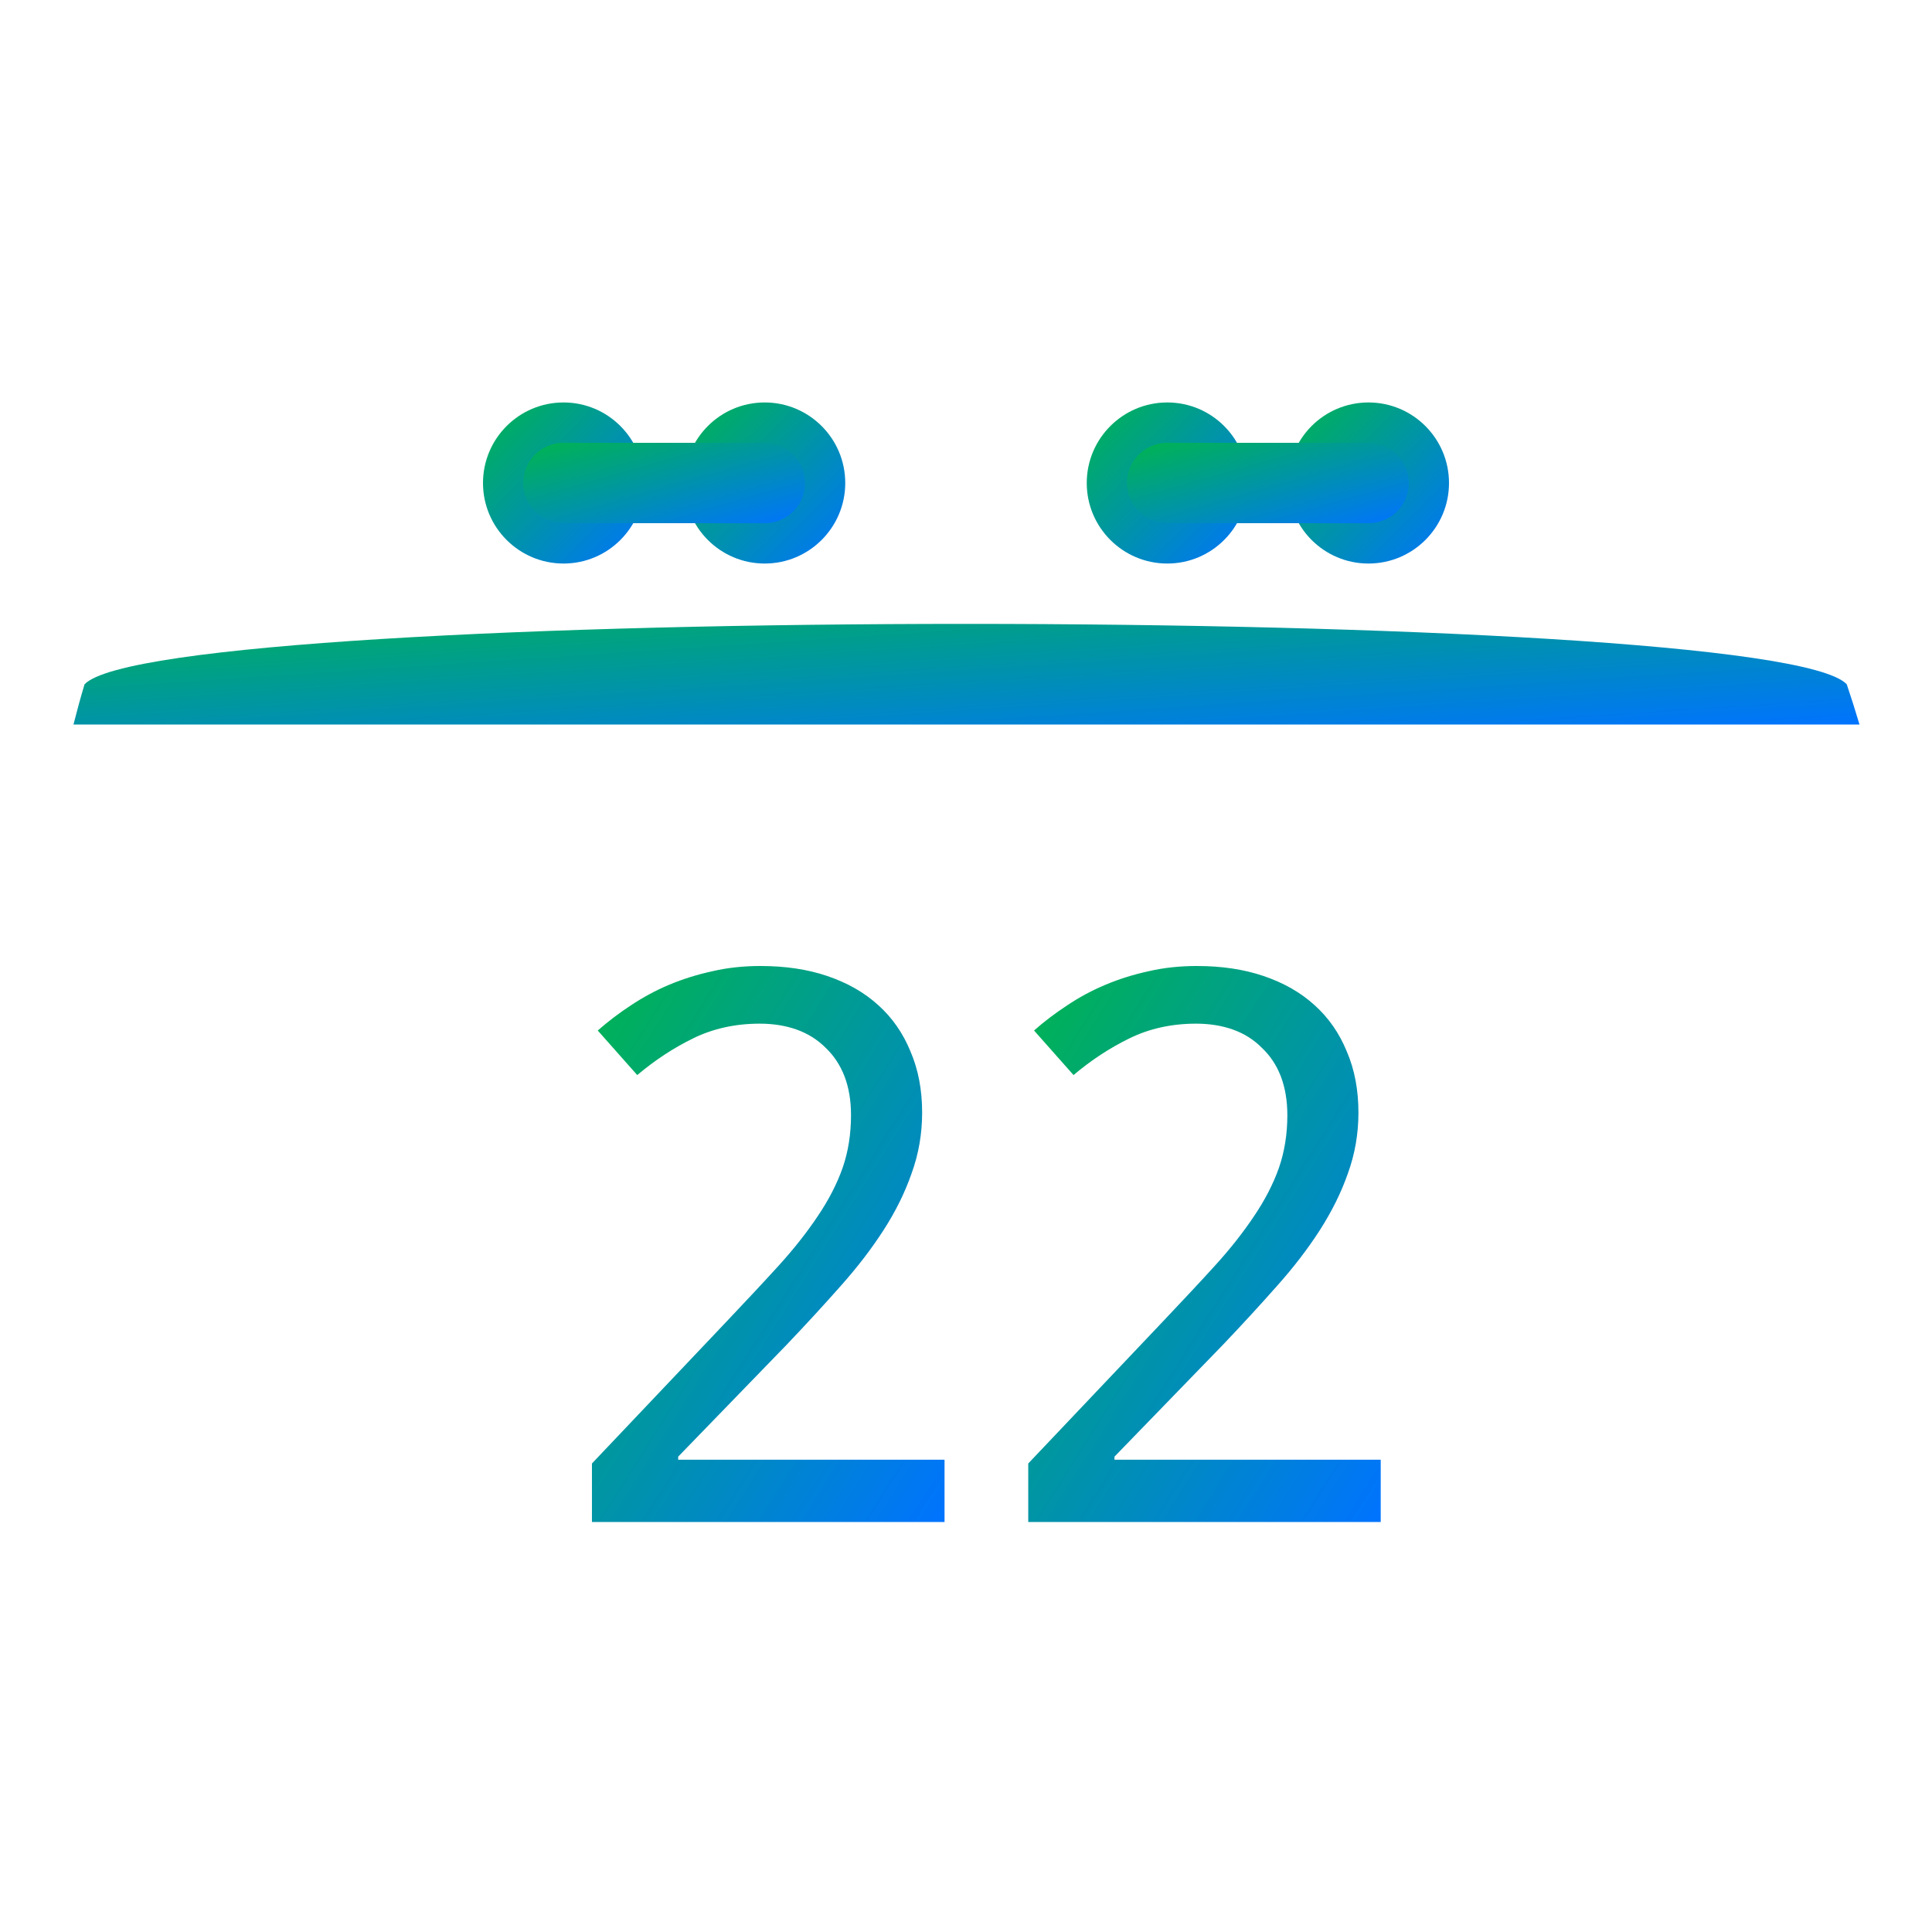 <svg xmlns="http://www.w3.org/2000/svg" xmlns:xlink="http://www.w3.org/1999/xlink" width="64" height="64" viewBox="0 0 64 64" version="1.1"><defs><linearGradient id="linear0" x1="0%" x2="100%" y1="0%" y2="100%"><stop offset="0%" style="stop-color:#00b54e; stop-opacity:1"/><stop offset="100%" style="stop-color:#0073ff; stop-opacity:1"/></linearGradient></defs><g id="surface1"><path style=" stroke:none;fill-rule:nonzero;fill:url(#linear0);" d="M 2.801 22.668 C 2.668 23.109 2.547 23.555 2.434 24 L 61.598 24 C 61.465 23.551 61.324 23.109 61.176 22.668 C 58.668 20 5.332 20 2.801 22.668 Z M 2.801 22.668 "/><path style=" stroke:none;fill-rule:nonzero;fill:url(#linear0);" d="M 31.289 50.418 L 19.609 50.418 L 19.609 48.48 L 24.094 43.75 C 24.73 43.078 25.305 42.465 25.809 41.91 C 26.312 41.355 26.738 40.812 27.09 40.285 C 27.449 39.754 27.723 39.223 27.91 38.695 C 28.098 38.156 28.191 37.57 28.191 36.941 C 28.191 36.453 28.117 36.023 27.973 35.648 C 27.828 35.277 27.617 34.961 27.348 34.707 C 27.082 34.441 26.766 34.242 26.398 34.109 C 26.031 33.977 25.621 33.91 25.168 33.91 C 24.355 33.91 23.621 34.074 22.965 34.395 C 22.316 34.711 21.699 35.117 21.109 35.613 L 19.801 34.137 C 20.145 33.836 20.508 33.559 20.902 33.301 C 21.297 33.039 21.719 32.809 22.168 32.621 C 22.621 32.43 23.102 32.281 23.605 32.172 C 24.105 32.055 24.637 32 25.191 32 C 26.012 32 26.75 32.109 27.406 32.332 C 28.074 32.559 28.637 32.879 29.098 33.301 C 29.559 33.715 29.914 34.227 30.16 34.828 C 30.418 35.426 30.547 36.102 30.547 36.855 C 30.547 37.559 30.43 38.23 30.199 38.867 C 29.977 39.504 29.668 40.133 29.266 40.754 C 28.871 41.367 28.398 41.984 27.844 42.605 C 27.297 43.223 26.703 43.871 26.062 44.543 L 22.465 48.254 L 22.465 48.355 L 31.289 48.355 Z M 31.289 50.418 "/><path style=" stroke:none;fill-rule:nonzero;fill:url(#linear0);" d="M 45.742 50.418 L 34.062 50.418 L 34.062 48.48 L 38.547 43.75 C 39.184 43.078 39.758 42.465 40.262 41.91 C 40.766 41.355 41.191 40.812 41.543 40.285 C 41.902 39.754 42.176 39.223 42.363 38.695 C 42.551 38.156 42.645 37.57 42.645 36.941 C 42.645 36.453 42.57 36.023 42.426 35.648 C 42.281 35.277 42.07 34.961 41.797 34.707 C 41.535 34.441 41.219 34.242 40.852 34.109 C 40.484 33.977 40.074 33.91 39.621 33.91 C 38.809 33.91 38.074 34.074 37.418 34.395 C 36.77 34.711 36.148 35.117 35.562 35.613 L 34.254 34.137 C 34.594 33.836 34.961 33.559 35.355 33.301 C 35.746 33.039 36.172 32.809 36.621 32.621 C 37.074 32.43 37.551 32.281 38.055 32.172 C 38.559 32.055 39.09 32 39.645 32 C 40.465 32 41.203 32.109 41.859 32.332 C 42.527 32.559 43.09 32.879 43.551 33.301 C 44.012 33.715 44.367 34.227 44.613 34.828 C 44.871 35.426 45 36.102 45 36.855 C 45 37.559 44.883 38.23 44.652 38.867 C 44.43 39.504 44.117 40.133 43.719 40.754 C 43.324 41.367 42.852 41.984 42.297 42.605 C 41.75 43.223 41.156 43.871 40.516 44.543 L 36.918 48.254 L 36.918 48.355 L 45.738 48.355 L 45.738 50.418 Z M 45.742 50.418 "/><path style=" stroke:none;fill-rule:nonzero;fill:url(#linear0);" d="M 21.332 16 C 21.332 17.473 20.141 18.668 18.668 18.668 C 17.195 18.668 16 17.473 16 16 C 16 14.527 17.195 13.332 18.668 13.332 C 20.141 13.332 21.332 14.527 21.332 16 Z M 21.332 16 "/><path style=" stroke:none;fill-rule:nonzero;fill:url(#linear0);" d="M 28 16 C 28 17.473 26.805 18.668 25.332 18.668 C 23.859 18.668 22.668 17.473 22.668 16 C 22.668 14.527 23.859 13.332 25.332 13.332 C 26.805 13.332 28 14.527 28 16 Z M 28 16 "/><path style=" stroke:none;fill-rule:nonzero;fill:url(#linear0);" d="M 18.668 14.668 L 25.332 14.668 C 26.07 14.668 26.668 15.262 26.668 16 C 26.668 16.738 26.07 17.332 25.332 17.332 L 18.668 17.332 C 17.93 17.332 17.332 16.738 17.332 16 C 17.332 15.262 17.93 14.668 18.668 14.668 Z M 18.668 14.668 "/><path style=" stroke:none;fill-rule:nonzero;fill:url(#linear0);" d="M 41.332 16 C 41.332 17.473 40.141 18.668 38.668 18.668 C 37.195 18.668 36 17.473 36 16 C 36 14.527 37.195 13.332 38.668 13.332 C 40.141 13.332 41.332 14.527 41.332 16 Z M 41.332 16 "/><path style=" stroke:none;fill-rule:nonzero;fill:url(#linear0);" d="M 48 16 C 48 17.473 46.805 18.668 45.332 18.668 C 43.859 18.668 42.668 17.473 42.668 16 C 42.668 14.527 43.859 13.332 45.332 13.332 C 46.805 13.332 48 14.527 48 16 Z M 48 16 "/><path style=" stroke:none;fill-rule:nonzero;fill:url(#linear0);" d="M 38.668 14.668 L 45.332 14.668 C 46.07 14.668 46.668 15.262 46.668 16 C 46.668 16.738 46.07 17.332 45.332 17.332 L 38.668 17.332 C 37.93 17.332 37.332 16.738 37.332 16 C 37.332 15.262 37.93 14.668 38.668 14.668 Z M 38.668 14.668 "/></g></svg>
